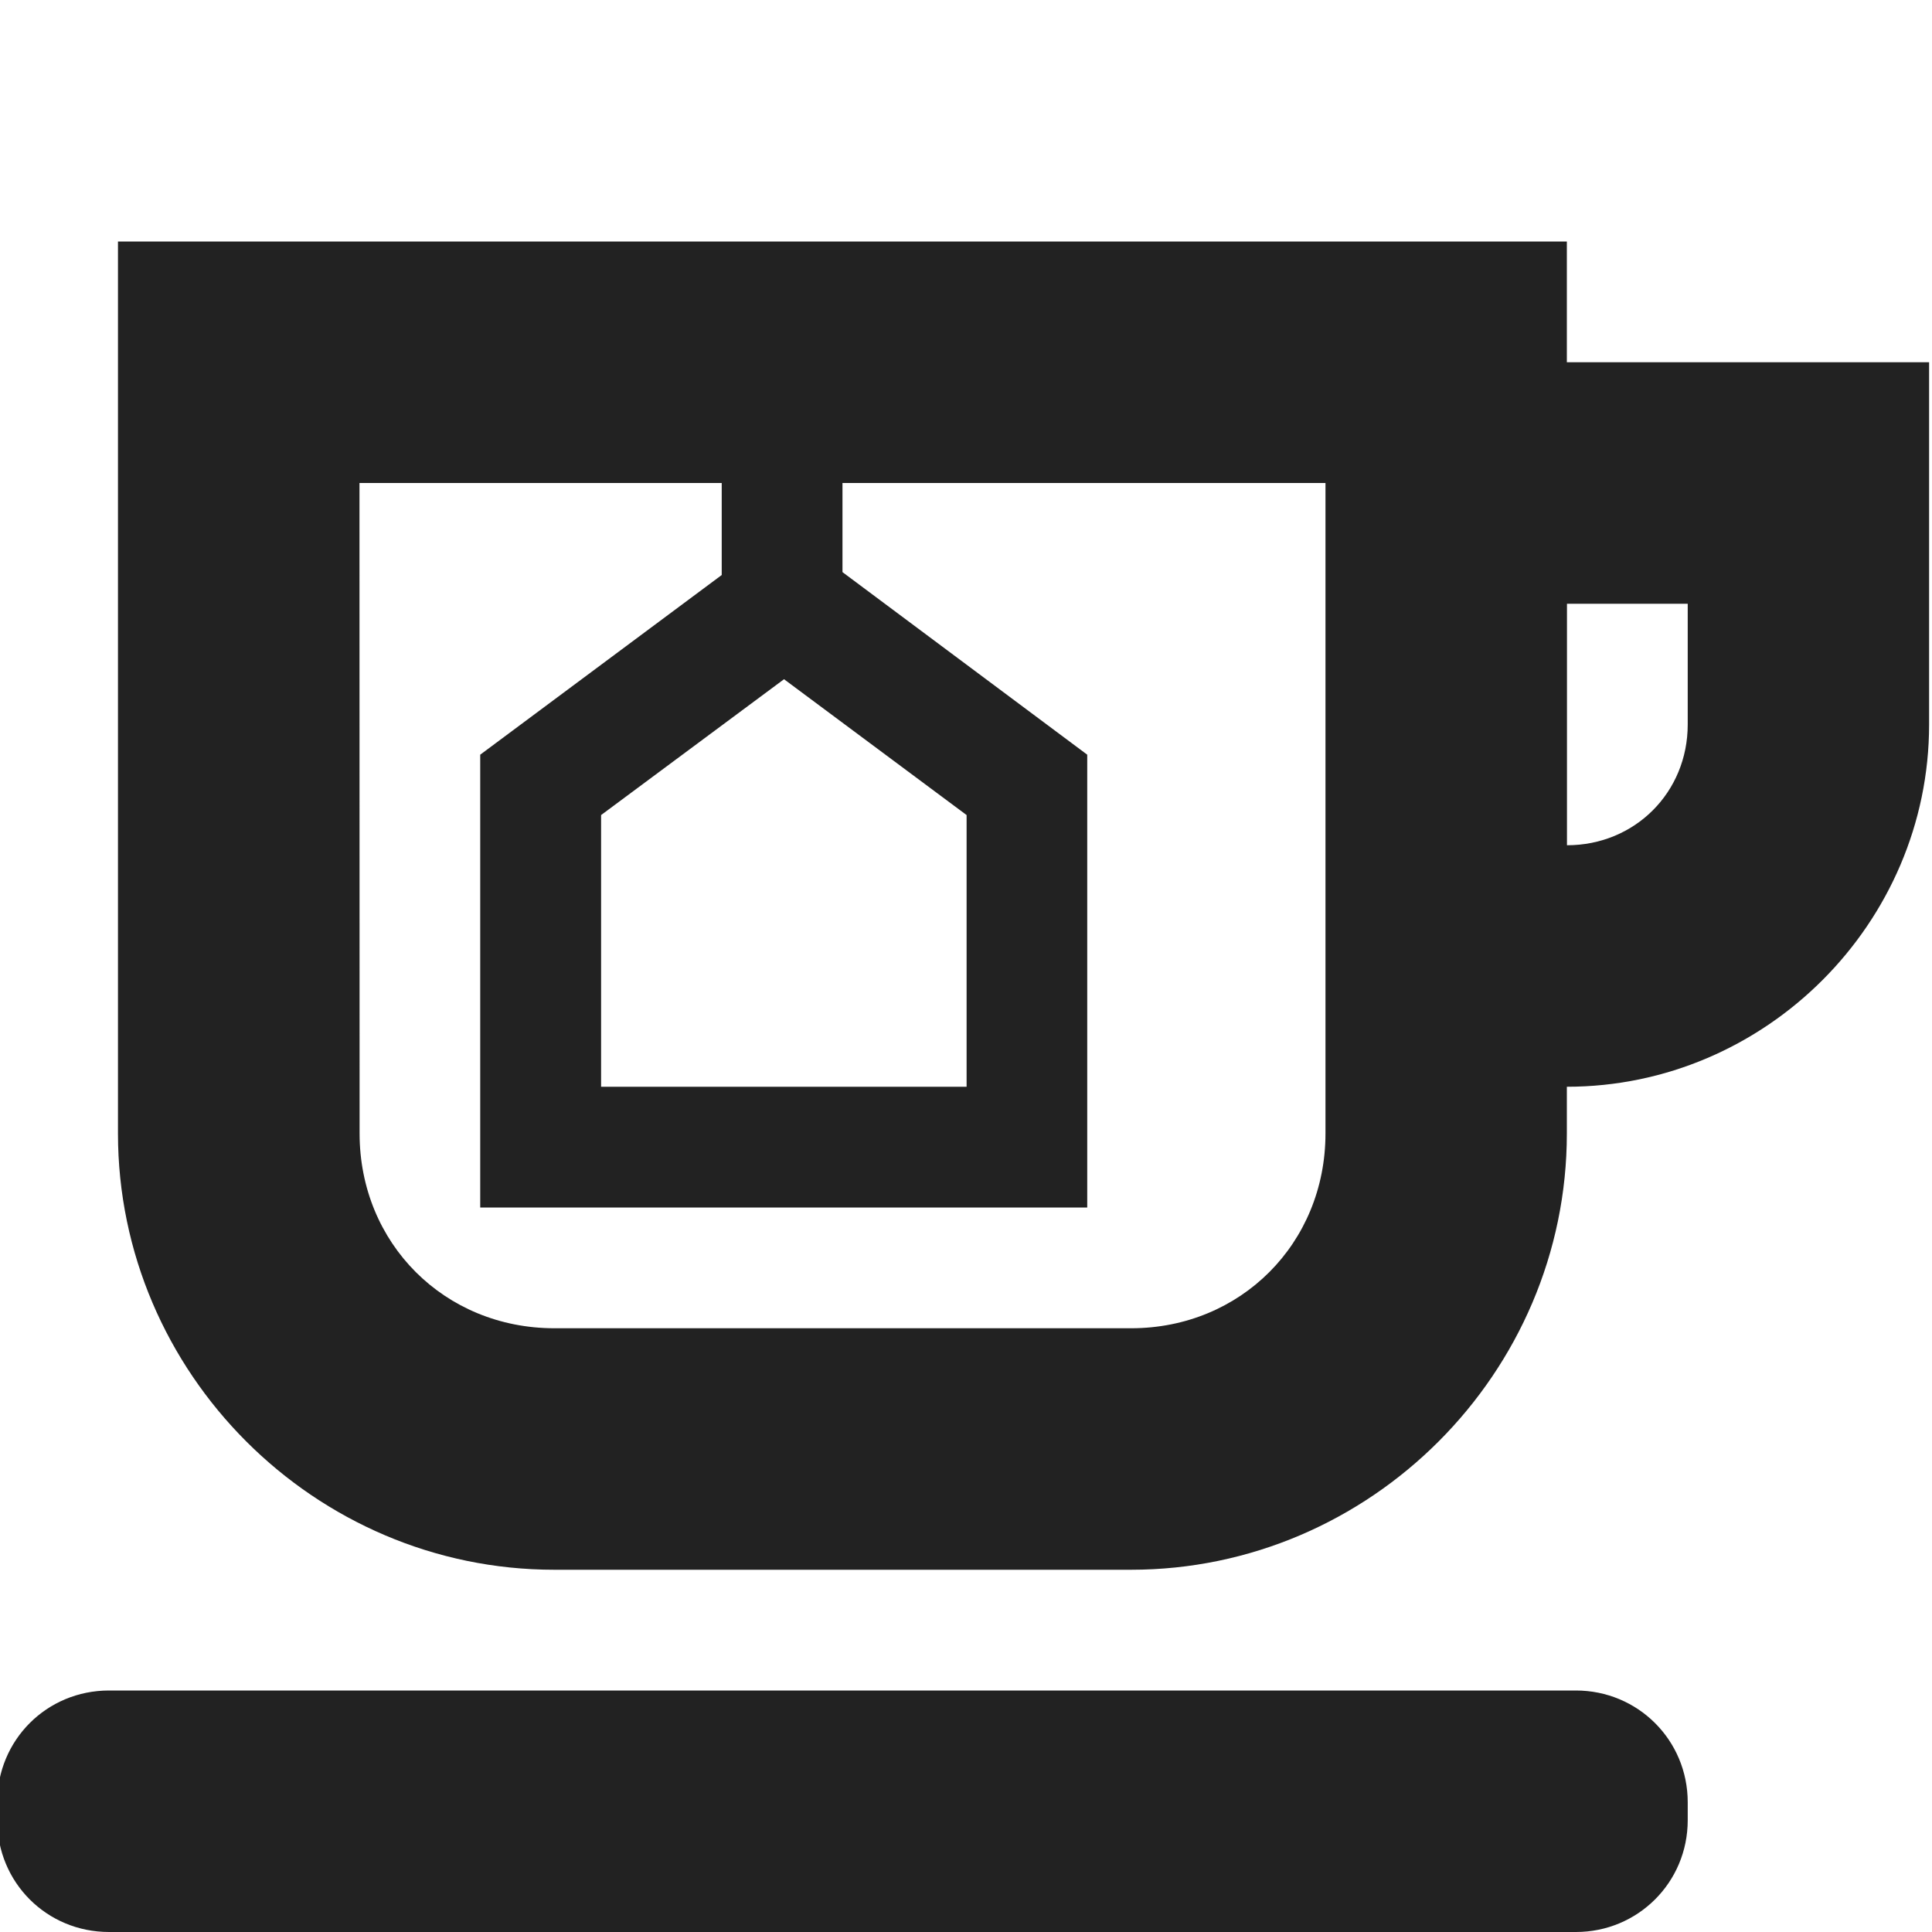 <?xml version="1.0" encoding="UTF-8"?>
<svg height="16px" viewBox="0 0 16 16" width="16px" xmlns="http://www.w3.org/2000/svg">
    <path d="m 0.977 2 v 7.387 c 0 1.984 1.629 3.613 3.613 3.613 h 4.777 c 1.98 0 3.609 -1.629 3.609 -3.613 v -0.387 c 1.645 0 3 -1.355 3 -3 v -3 h -3 v -1 z m 2 2 h 3 v 0.762 l -2 1.488 v 3.75 h 5.027 v -3.75 l -2.027 -1.512 v -0.738 h 4 v 5.387 c 0 0.91 -0.703 1.613 -1.609 1.613 h -4.777 c -0.91 0 -1.613 -0.703 -1.613 -1.613 z m 10 1 h 1 v 1 c 0 0.562 -0.438 1 -1 1 z m -6.484 0.625 l 1.512 1.125 v 2.25 h -3.027 v -2.25 z m -5.59 8.375 c -0.516 0 -0.926 0.41 -0.926 0.926 v 0.148 c 0 0.516 0.41 0.926 0.926 0.926 h 12.148 c 0.512 0 0.926 -0.41 0.926 -0.926 v -0.148 c 0 -0.516 -0.414 -0.926 -0.926 -0.926 z m 0 0" fill="#222222"/>
</svg>
